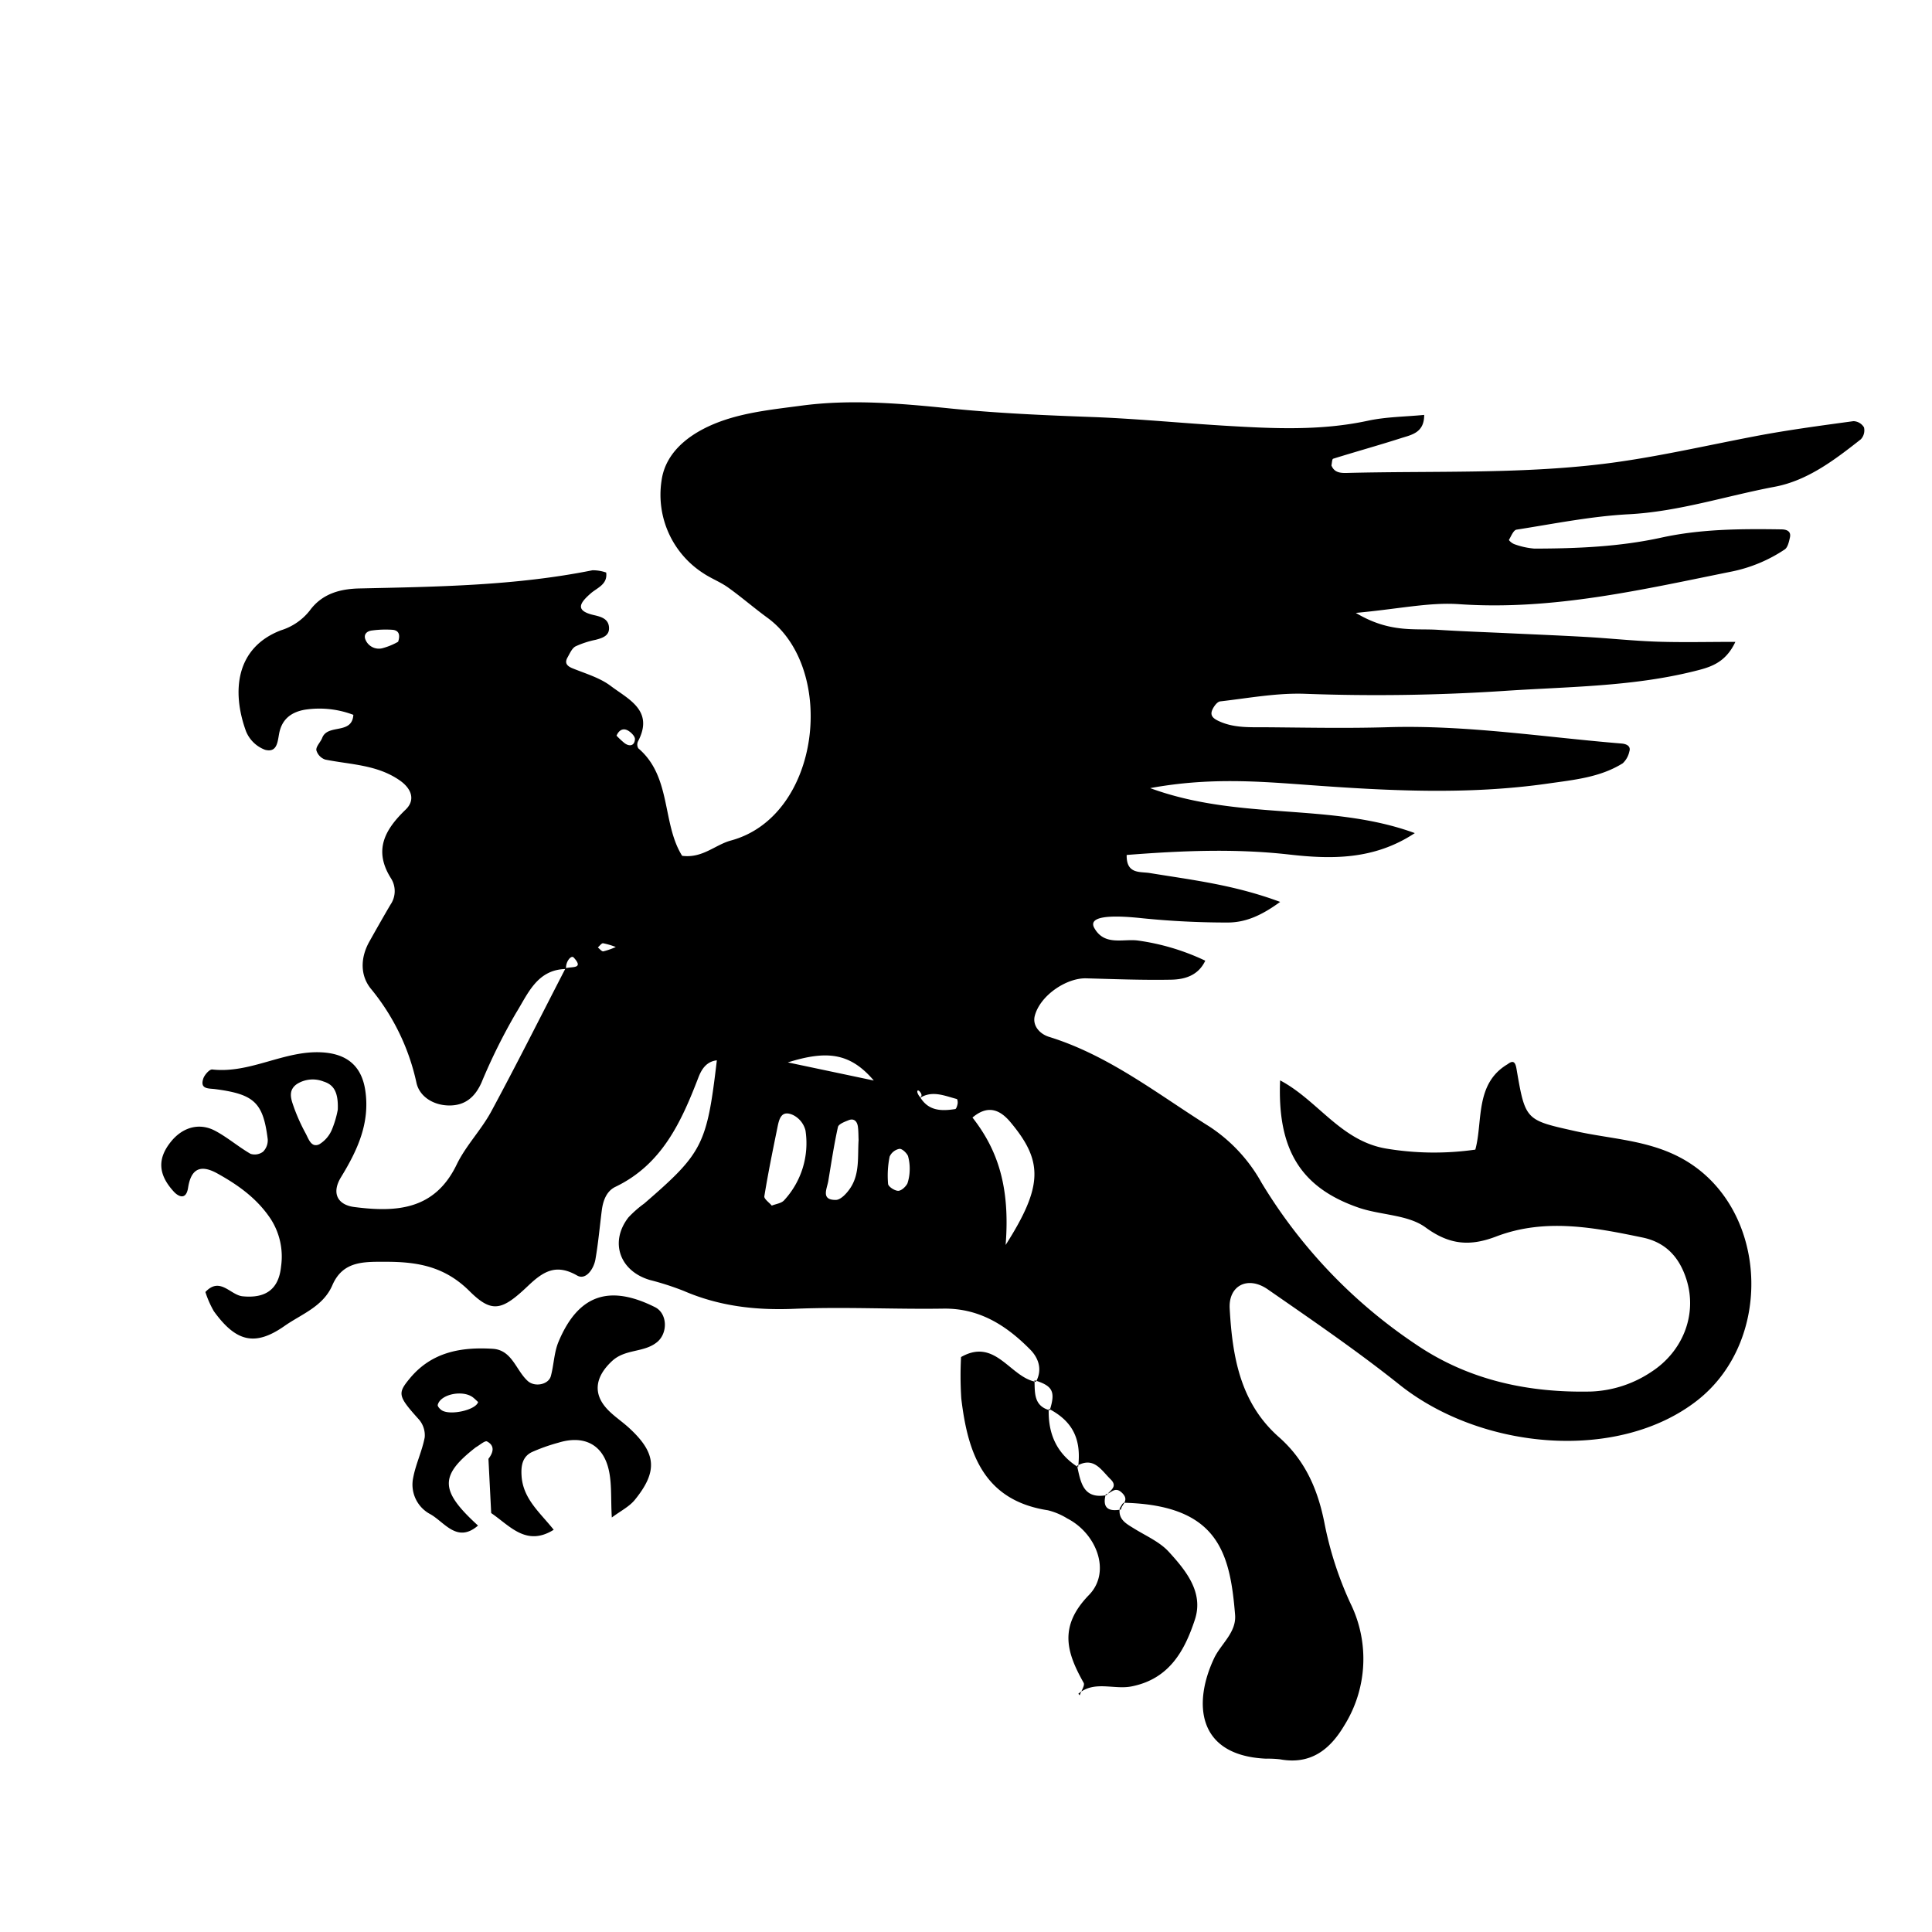 <svg xmlns="http://www.w3.org/2000/svg" viewBox="0 0 400 400"><path d="M214.475,286.1c1.4-2.539.538-4.943-1.174-6.679-4.918-4.985-10.517-8.6-18.009-8.483-10.276.155-20.573-.4-30.832.036-8,.339-15.584-.539-22.935-3.721a58.528,58.528,0,0,0-6.947-2.238c-6.27-1.826-8.416-7.854-4.483-12.945a22.526,22.526,0,0,1,3.285-2.893c12.118-10.481,12.971-12.163,15.036-29.648-2.146.247-3.154,1.817-3.824,3.56-3.545,9.209-7.544,18.01-17.183,22.635-1.841.883-2.56,2.865-2.817,4.887-.431,3.379-.729,6.781-1.316,10.133-.351,2.006-2,4.361-3.778,3.344-4.387-2.514-7.013-.863-10.176,2.14-5.39,5.117-7.447,5.729-12.128,1.075-5.106-5.077-10.689-6.058-17.228-6.064-4.583,0-8.958-.232-11.155,4.853-1.915,4.431-6.373,5.964-9.887,8.425-6.135,4.3-10.064,3.3-14.645-3.037a20.221,20.221,0,0,1-1.754-3.982c3.033-3.245,5.156.635,7.709.885,4.81.471,7.5-1.482,7.962-6.226a14.345,14.345,0,0,0-2.16-9.8c-2.8-4.206-6.673-6.984-11.026-9.4-3.778-2.1-5.509-.649-6.065,2.938-.438,2.829-2.188,1.653-2.905.881-3.375-3.636-3.46-6.94-.622-10.437,2.4-2.959,5.838-3.962,9.122-2.222,2.565,1.36,4.809,3.317,7.333,4.772a2.871,2.871,0,0,0,2.6-.447,3.362,3.362,0,0,0,.957-2.572c-.949-7.632-2.806-9.329-10.929-10.385-1.276-.166-3.177.065-2.405-2.2.264-.772,1.287-1.923,1.847-1.861,7.94.89,14.948-4.027,22.8-3.539,5.21.324,8.152,2.919,8.888,7.9,1,6.753-1.637,12.392-5.032,17.944-2,3.267-.738,5.724,2.76,6.173,8.721,1.12,16.641.633,21.187-8.784,1.888-3.912,5.094-7.171,7.169-11.015,5.283-9.785,10.266-19.733,15.369-29.615,1.055-.445,3.984.24,1.691-2.244-.554-.6-1.771,1.016-1.556,2.375-6.018.072-7.917,5.148-10.368,9.083a120.287,120.287,0,0,0-7.177,14.466c-1.354,3.014-3.418,4.733-6.687,4.708s-6.148-1.85-6.766-4.707a45.86,45.86,0,0,0-9.454-19.486c-2.232-2.77-2.148-6.427-.3-9.726,1.439-2.566,2.889-5.126,4.38-7.661a4.937,4.937,0,0,0,.075-5.491c-3.6-5.743-1.3-9.991,3.055-14.176,2.025-1.944,1.322-4.287-1.215-6.056-4.68-3.261-10.163-3.256-15.409-4.306a2.874,2.874,0,0,1-1.857-1.949c-.088-.793.871-1.658,1.215-2.552,1.144-2.965,6.187-.586,6.446-4.767a19.8,19.8,0,0,0-10.094-1.053c-2.523.461-4.481,1.713-5.173,4.484-.424,1.7-.284,4.523-3.01,3.808a6.845,6.845,0,0,1-3.949-3.842c-2.991-8.224-2.154-17.307,7.238-20.9a12.158,12.158,0,0,0,5.936-4.052c2.543-3.5,6.232-4.522,10.317-4.612,16.149-.356,32.307-.564,48.238-3.763a8.407,8.407,0,0,1,2.843.469c.337,2.452-1.844,3.139-3.178,4.3-2.291,2-3.377,3.594.664,4.518,1.445.33,2.905.742,3.088,2.4.205,1.85-1.287,2.319-2.755,2.708a18.921,18.921,0,0,0-4.165,1.361c-.741.4-1.174,1.447-1.64,2.263-.652,1.14-.206,1.776,1.015,2.276,2.694,1.1,5.642,1.941,7.908,3.652,3.659,2.765,9.038,5.089,5.64,11.5a1.538,1.538,0,0,0,.077,1.419c6.911,5.865,4.867,15.547,9.073,22.253,4.216.547,6.822-2.282,10.1-3.169,18.664-5.047,21.964-35.6,7.56-46.116-2.769-2.021-5.366-4.279-8.154-6.273-1.581-1.13-3.458-1.839-5.081-2.919a19.3,19.3,0,0,1-8.707-19.075c.844-6.673,6.944-10.639,13.133-12.7,5.046-1.681,10.5-2.238,15.826-2.948,10.267-1.371,20.585-.46,30.776.575,9.781.993,19.542,1.413,29.342,1.772,9.294.341,18.566,1.27,27.855,1.822,9.795.582,19.574,1.055,29.311-1.046,3.783-.816,7.739-.827,11.668-1.209.027,3.719-2.636,4.121-4.827,4.824-4.648,1.491-9.357,2.791-14.016,4.249-.24.075-.244.9-.358,1.38.618,1.618,2.073,1.592,3.384,1.559,17.611-.446,35.365.257,52.776-1.855,10.5-1.274,21.1-3.746,31.637-5.756,6.717-1.281,13.51-2.18,20.289-3.106a2.648,2.648,0,0,1,2.174,1.284,2.7,2.7,0,0,1-.645,2.464c-5.4,4.252-11.026,8.554-17.838,9.835-10.068,1.894-19.85,5.144-30.232,5.692-7.778.41-15.5,1.98-23.222,3.187-.641.1-1.123,1.365-1.582,2.145a2.7,2.7,0,0,0,1.107.852,15.714,15.714,0,0,0,4.161.926c8.826-.012,17.645-.378,26.3-2.275,8.221-1.8,16.53-1.831,24.867-1.706,1.3.019,2,.539,1.756,1.657-.2.892-.449,2.093-1.1,2.512a30.742,30.742,0,0,1-10.749,4.518c-18.7,3.77-37.269,8.142-56.646,6.8-6.161-.428-12.45.987-21.387,1.806,7.008,4.195,12.132,3.194,16.967,3.5,4.892.315,9.793.479,14.69.71,5.379.254,10.76.467,16.135.777,4.892.282,9.773.811,14.668.972,5.2.172,10.4.039,16.122.039-2.119,4.51-5.392,5.3-8.685,6.114-12.931,3.192-26.2,3.161-39.36,4.054a402.869,402.869,0,0,1-41.109.582c-5.816-.2-11.684.909-17.511,1.573-.62.07-1.332,1.057-1.64,1.774-.488,1.137.17,1.741,1.24,2.253,3.246,1.555,6.7,1.3,10.1,1.331,8.339.069,16.684.239,25.016-.013,16.242-.492,32.249,2.056,48.352,3.376,1.294.106,1.97.68,1.645,1.654a4.668,4.668,0,0,1-1.37,2.443c-4.712,2.934-10.079,3.419-15.45,4.19-16.608,2.384-33.171,1.507-49.8.289-10.208-.748-20.5-1.574-32.589.661,18.638,6.824,37.287,2.914,54.791,9.312-8.418,5.566-17.225,5.432-25.985,4.439-11.257-1.276-22.419-.792-33.669.087-.092,4.038,2.8,3.415,4.8,3.745,8.644,1.421,17.383,2.406,26.974,5.974-4,2.926-7.321,4.293-10.962,4.268a174.233,174.233,0,0,1-17.595-.886c-7.563-.82-11.17-.192-9.91,2.038,2.112,3.739,5.937,2.169,9.024,2.579a47.6,47.6,0,0,1,13.942,4.173c-1.44,3.058-4.22,3.877-7.038,3.931-5.869.113-11.747-.12-17.619-.279-4.078-.111-9.52,3.524-10.637,7.746-.527,1.991.949,3.749,2.969,4.376,12.374,3.838,22.43,11.817,33.164,18.554a33.046,33.046,0,0,1,10.8,11.621,106.285,106.285,0,0,0,32.055,33.549c10.932,7.408,23.3,10,36.248,9.7A24.082,24.082,0,0,0,341.94,284c6.482-4.214,9.53-11.877,7.207-19.146-1.418-4.437-4.159-7.618-9.073-8.639-10.109-2.1-20.227-4.059-30.309-.21-5.333,2.036-9.592,1.8-14.608-1.874-3.666-2.687-9.318-2.518-13.915-4.113-11.971-4.153-16.8-12.046-16.209-26.339,7.789,4.112,12.488,12.457,21.838,14.1a60.142,60.142,0,0,0,18.579.237c1.6-5.828-.138-13.638,6.676-17.68,1.14-.87,1.6-.522,1.851.963,1.829,10.7,1.875,10.582,12.151,12.885,7.112,1.594,14.477,1.8,21.261,5.224,18.664,9.414,20.368,37.864,3.895,50.626-16.387,12.694-44.56,10.192-61.551-3.362-8.758-6.986-18.039-13.331-27.253-19.722-4.14-2.872-8.153-.789-7.887,3.96.554,9.916,2.148,19.527,10.19,26.624,5.371,4.74,8.017,10.674,9.424,17.756a72.729,72.729,0,0,0,5.394,16.68,26.024,26.024,0,0,1-1.3,25.3c-3,5.044-7.012,8.127-13.283,6.979a22.04,22.04,0,0,0-2.938-.135c-14.4-.672-15.028-11.644-10.721-20.772,1.419-3.007,4.653-5.339,4.352-9.022-1.05-12.874-3.522-22.693-22.993-23.19-.287-.007-.594.731-.892,1.121l.254.282c.156-1.109,1.8-1.873.266-3.412s-2.3.1-3.413.256l.17.183c.685-1,2.43-1.734.824-3.3-1.929-1.882-3.46-4.763-6.94-2.78l.225.29c.723-5.837-1.131-9.524-6.088-12.113l.213.335c1.23-3.889.635-5.062-3.16-6.232Zm-24.157-58.684c-1.963,0,1.356.292.229-1.267-.612-.848-1.049-.161.012,1.1,1.736,2.795,4.419,2.807,7.205,2.372.228-.035.429-.708.5-1.111.059-.316-.027-.936-.166-.972C195.516,226.868,192.919,225.65,190.318,227.415Zm17.887,30.344c7.861-12.322,7.686-17.421,1.013-25.411-1.961-2.348-4.491-3.846-7.877-.971C206.549,238.025,209.163,245.707,208.205,257.759Zm-48.417-8.151c.86-.35,1.976-.468,2.54-1.087a17.413,17.413,0,0,0,4.439-14.467,4.9,4.9,0,0,0-2.48-3.156c-2.66-1.279-3.013.99-3.382,2.8-.948,4.646-1.9,9.3-2.656,13.974C158.16,248.221,159.243,248.96,159.788,249.608Zm17.974-13.58c-.038-.837-.018-1.791-.138-2.726-.158-1.236-.89-1.793-1.914-1.383-.826.331-2.088.8-2.225,1.42-.815,3.683-1.372,7.424-1.991,11.15-.275,1.651-1.594,3.982,1.568,3.94,1.046-.014,2.345-1.461,3.053-2.559C178.021,242.912,177.543,239.443,177.762,236.028ZM69.935,229.744c.141-3.706-.884-5.179-2.938-5.823a6.116,6.116,0,0,0-5.527.519c-2.015,1.407-1.114,3.372-.529,5.073a39.1,39.1,0,0,0,2.389,5.237c.585,1.123,1.146,2.919,2.766,2.167a6.45,6.45,0,0,0,2.668-3.158A20.691,20.691,0,0,0,69.935,229.744Zm12.494-96.875c.5-1.516.085-2.356-1.129-2.472a21.008,21.008,0,0,0-4.243.133c-1.224.134-1.788.9-1.405,1.867a3,3,0,0,0,3.427,1.835A13.751,13.751,0,0,0,82.429,132.869Zm80.682,87.09,17.8,3.754C175.988,217.938,171.168,217.441,163.111,219.959Zm25.232,22.234a9.615,9.615,0,0,0-.351-2.852c-.295-.668-1.251-1.559-1.788-1.482a2.8,2.8,0,0,0-2.014,1.6,19.77,19.77,0,0,0-.321,5.655c.051.573,1.343,1.418,2.08,1.432.653.013,1.572-.832,1.923-1.526A9.315,9.315,0,0,0,188.343,242.193Zm-60.852-46.125a15.508,15.508,0,0,0-2.622-.776c-.322-.042-.727.56-1.094.868.382.287.814.863,1.135.807A14.947,14.947,0,0,0,127.491,196.068Zm.155-43.757a16.99,16.99,0,0,0,1.691,1.571c1.084.775,2.048.462,2.122-.84.033-.578-.785-1.41-1.419-1.774C129.018,150.68,128.153,151.138,127.646,152.311Z"/><path d="M98.97,315.853c-4.37,3.768-6.974-.789-9.955-2.4a6.913,6.913,0,0,1-3.465-7.522c.532-2.827,1.845-5.507,2.381-8.334a4.991,4.991,0,0,0-1.191-3.7c-4.381-4.863-4.469-5.4-1.9-8.508,4.55-5.5,10.652-6.534,17.178-6.135,4.016.246,4.8,4.473,7.258,6.676,1.444,1.3,4.293.745,4.77-1.023.631-2.339.665-4.894,1.584-7.093,4.069-9.729,10.47-11.949,19.988-7.177,2.589,1.3,2.7,5.392.4,7.251-2.734,2.211-6.545,1.344-9.292,3.893-3.422,3.175-4.124,6.7-.919,10.055,1.337,1.4,3,2.48,4.435,3.8,5.644,5.181,6.011,8.961,1.192,14.891-1.154,1.419-2.963,2.306-4.763,3.657-.252-3.95.08-7.387-.794-10.484-1.384-4.9-5.3-6.536-10.26-5.008a37.733,37.733,0,0,0-5.508,1.954c-1.984.972-2.261,2.88-2.124,4.942.315,4.772,3.855,7.6,6.656,11.135-5.685,3.549-9.086-.832-12.945-3.458q-.282-5.61-.569-11.231c1-1.3,1.384-2.7-.288-3.594-.438-.233-1.535.772-2.33,1.208C90.95,305.54,91.036,308.611,98.97,315.853Zm.016-25.579c-.311-.284-.641-.619-1.006-.913-2.078-1.673-6.8-.733-7.35,1.508-.073.292.447.865.822,1.11C93.193,293.117,98.533,291.936,98.986,290.274Z"/><path d="M231.831,312.25c-.356,2.378,1.379,3.229,3,4.237,2.447,1.517,5.268,2.733,7.15,4.791,3.552,3.885,7.259,8.4,5.41,14.036-2.108,6.418-5.291,12.317-13.154,13.846-3.655.712-7.659-1.288-10.974,1.516l.279.313c.3-.877,1.117-2.048.814-2.586-3.569-6.33-5.19-11.707,1.11-18.187,4.649-4.783,1.563-12.724-4.486-15.828a14.052,14.052,0,0,0-4.017-1.7c-13.345-2.041-16.6-11.892-17.938-23.137a73.012,73.012,0,0,1-.05-8.588c7.14-4.07,10.1,4.171,15.5,5.134l-.293-.34c.083,2.569-.2,5.324,3.16,6.232l-.213-.335c-.174,5.144,1.626,9.3,6.088,12.113l-.225-.29c.761,3.312,1.174,6.973,6.116,6.08l-.17-.183c-.773,2.867.57,3.627,3.147,3.156Z"/></svg>